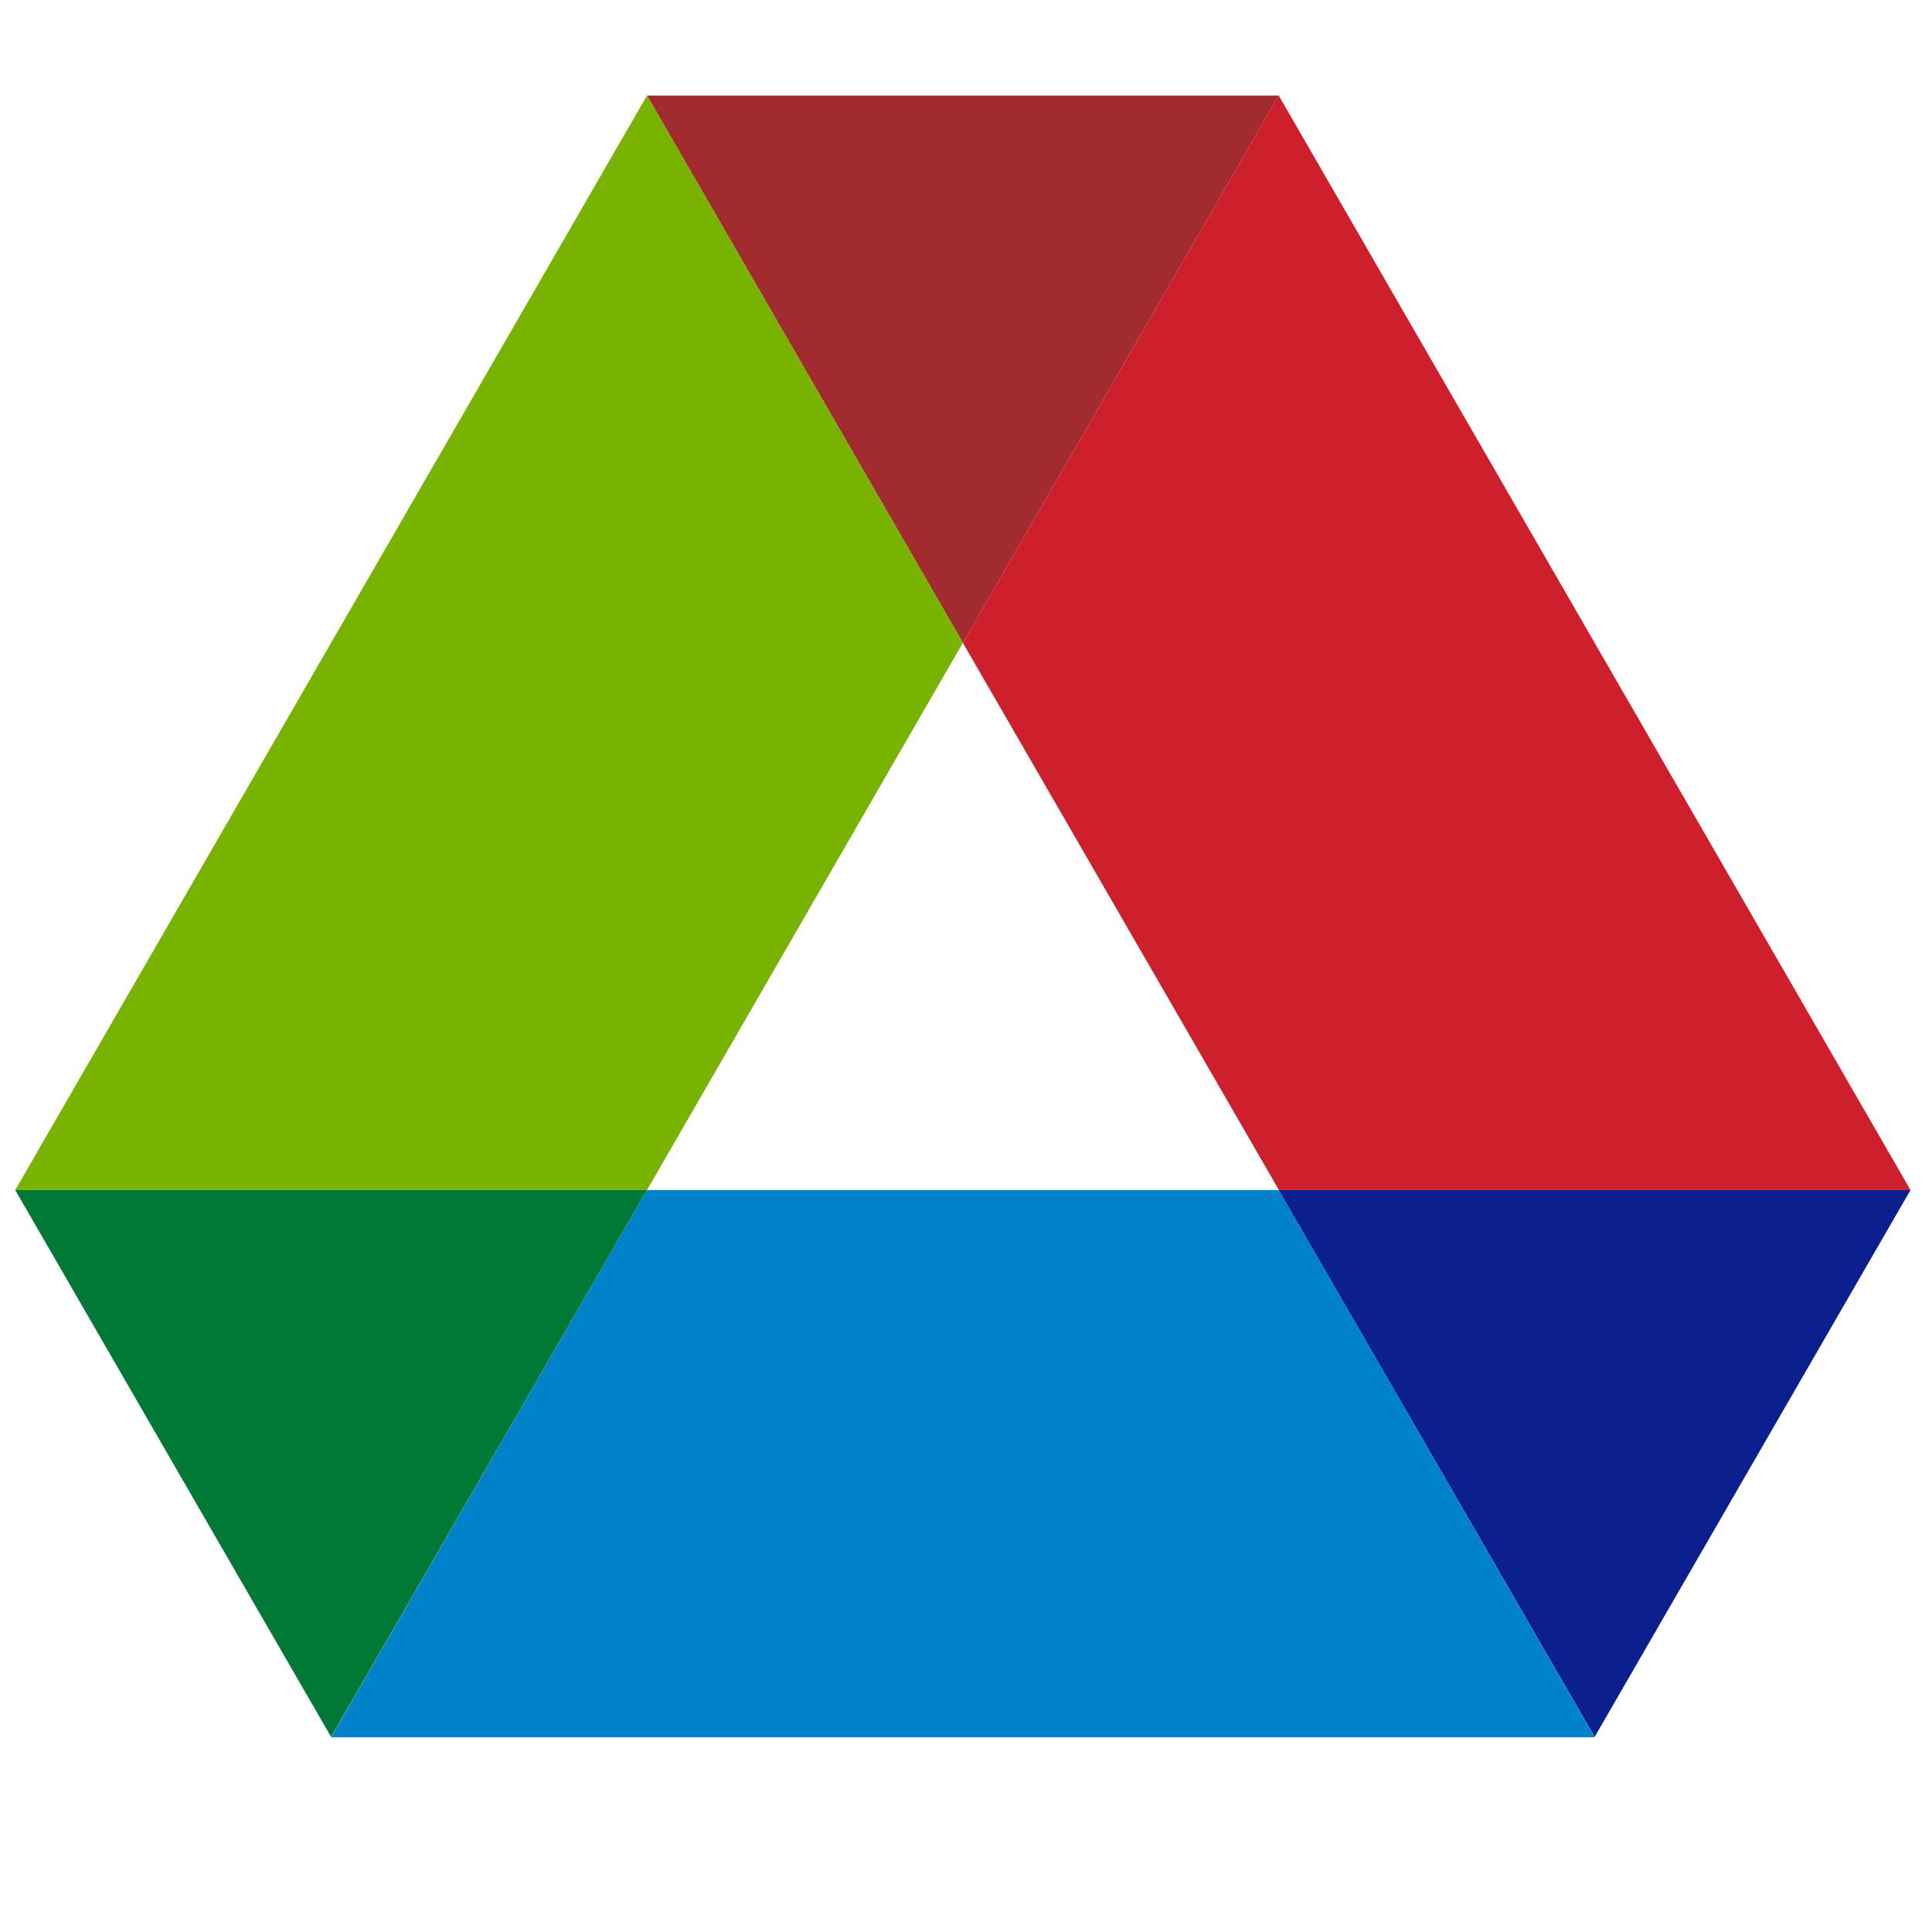 <?xml version="1.0" encoding="UTF-8" standalone="no"?>
<svg
   viewBox="0 0 128 129.009"
   width="128"
   height="128"
   version="1.1"
   id="svg1"
   sodipodi:docname="anl-favicon.svg"
   inkscape:version="1.4 (e7c3feb1, 2024-10-09)"
   xmlns:inkscape="http://www.inkscape.org/namespaces/inkscape"
   xmlns:sodipodi="http://sodipodi.sourceforge.net/DTD/sodipodi-0.dtd"
   xmlns="http://www.w3.org/2000/svg"
   xmlns:svg="http://www.w3.org/2000/svg"
   xmlns:rdf="http://www.w3.org/1999/02/22-rdf-syntax-ns#"
   xmlns:cc="http://creativecommons.org/ns#"
   xmlns:dc="http://purl.org/dc/elements/1.1/">
  <sodipodi:namedview
     id="namedview1"
     pagecolor="#ffffff"
     bordercolor="#000000"
     borderopacity="0.25"
     inkscape:showpageshadow="true"
     inkscape:pageopacity="0.0"
     inkscape:pagecheckerboard="true"
     inkscape:deskcolor="#d1d1d1"
     showborder="true"
     inkscape:clip-to-page="true"
     inkscape:zoom="2.3246387"
     inkscape:cx="-55.277407"
     inkscape:cy="23.659591"
     inkscape:window-width="1624"
     inkscape:window-height="1229"
     inkscape:window-x="0"
     inkscape:window-y="44"
     inkscape:window-maximized="0"
     inkscape:current-layer="svg1" />
  <defs
     id="defs1">
    <style
       id="style1">
      .cls-1{fill:none;}.cls-2{fill:#FFF;}.cls-3{fill:#007836;}.cls-4{fill:#0082ca;}.cls-5{fill:#0b1f8f;}.cls-6{fill:#a12b2f;}.cls-7{fill:#cd202c;}.cls-8{fill:#77b300;}.cls-hole{fill:#00000000}.cls-name{fill:#838383;}
    </style>
  </defs>
  <title
     id="title1">ANL_RGB_rev</title>
  <g
     id="boundary"
     transform="translate(-226.391,-24.133)">
    <rect
       id="_Rectangle_"
       data-name="&lt;Rectangle&gt;"
       class="cls-1"
       width="300"
       height="104.82"
       x="0"
       y="0" />
  </g>
  <g
     id="delta"
     transform="matrix(2.179,0,0,2.179,-490.089,-30.16)">
    <g
       id="_Group_"
       data-name="&lt;Group&gt;">
      <polygon
         id="_Path_"
         data-name="&lt;Path&gt;"
         class="cls-3"
         points="225.15,50.31 234.83,67.07 244.51,50.31 " />
      <path
         id="_Compound_Path_"
         data-name="&lt;Compound Path&gt;"
         class="cls-4"
         d="m 263.87,50.31 h -19.36 l -9.68,16.77 h 38.72 z" />
      <polygon
         id="_Path_2"
         data-name="&lt;Path&gt;"
         class="cls-5"
         points="263.87,50.31 273.55,67.07 283.23,50.31 " />
      <polygon
         id="_Path_3"
         data-name="&lt;Path&gt;"
         class="cls-1"
         points="244.51,50.31 254.19,33.54 263.87,50.31 " />
      <polygon
         id="_Path_4"
         data-name="&lt;Path&gt;"
         class="cls-6"
         points="244.51,16.77 254.19,33.54 263.87,16.77 " />
      <polygon
         id="_Path_5"
         data-name="&lt;Path&gt;"
         class="cls-7"
         points="263.87,16.77 254.19,33.54 263.87,50.3 263.87,50.31 283.23,50.31 " />
      <path
         id="_Compound_Path_2"
         data-name="&lt;Compound Path&gt;"
         class="cls-8"
         d="m 244.51,50.31 9.68,-16.77 -9.68,-16.77 -19.36,33.54 z" />
    </g>
  </g>
</svg>
